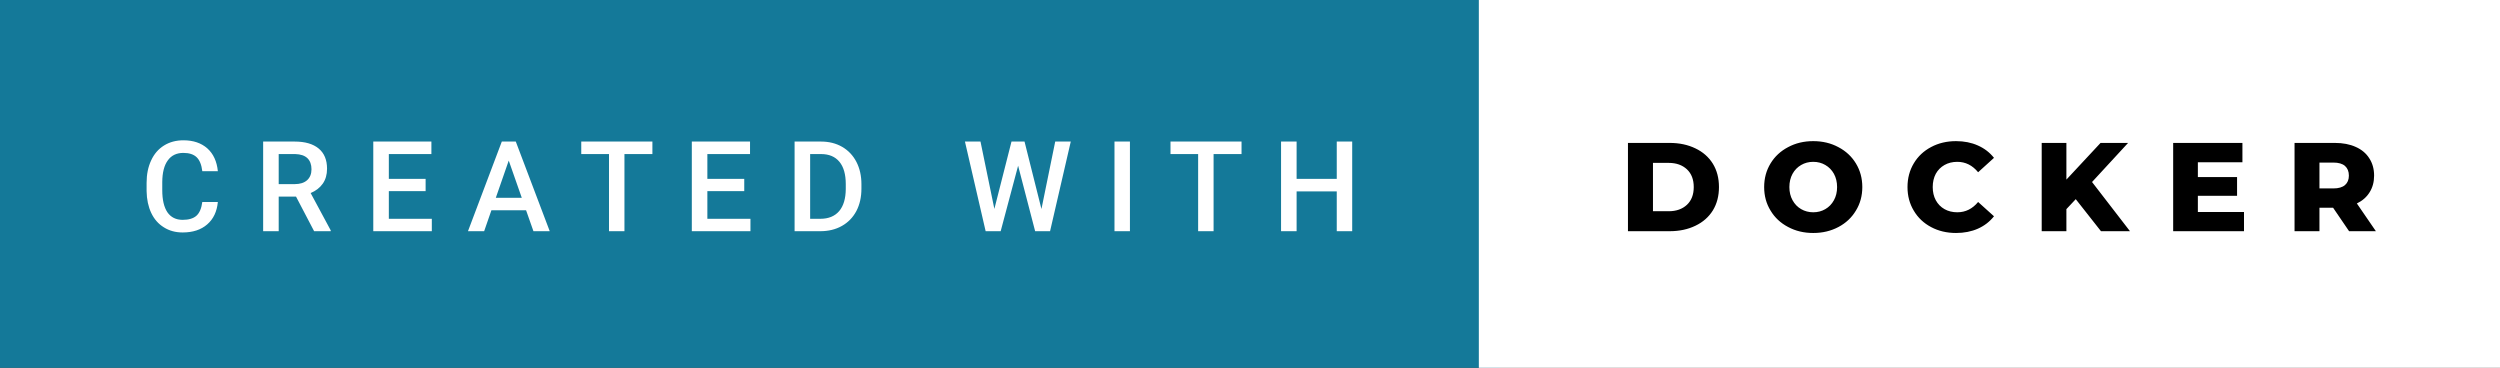 <svg xmlns="http://www.w3.org/2000/svg" width="237.89" height="35" viewBox="0 0 237.89 35"><rect x="0" y="0" width="237.89" height="35" fill="#333333" stroke="none"/><rect class="svg__rect" x="0" y="0" width="142.72" height="35" fill="#147999"/><rect class="svg__rect" x="140.72" y="0" width="97.17" height="35" fill="#FFFFFF"/><path class="svg__text" d="M13.95 18.19L13.95 18.19L13.95 17.39Q13.95 16.19 14.38 15.27Q14.80 14.35 15.60 13.85Q16.40 13.35 17.45 13.35L17.45 13.35Q18.86 13.35 19.73 14.12Q20.59 14.89 20.73 16.29L20.73 16.29L19.25 16.29Q19.14 15.37 18.71 14.96Q18.28 14.55 17.45 14.55L17.45 14.55Q16.48 14.55 15.97 15.26Q15.45 15.96 15.44 17.33L15.44 17.33L15.44 18.09Q15.44 19.47 15.93 20.20Q16.43 20.92 17.38 20.92L17.38 20.92Q18.25 20.92 18.69 20.53Q19.13 20.14 19.25 19.22L19.25 19.22L20.73 19.22Q20.60 20.59 19.72 21.35Q18.84 22.12 17.38 22.12L17.38 22.12Q16.36 22.12 15.59 21.63Q14.81 21.15 14.39 20.26Q13.97 19.37 13.95 18.19ZM26.52 22L25.04 22L25.04 13.47L28.04 13.47Q29.52 13.47 30.32 14.13Q31.12 14.79 31.12 16.05L31.12 16.05Q31.12 16.90 30.71 17.48Q30.30 18.06 29.56 18.37L29.56 18.37L31.47 21.92L31.47 22L29.89 22L28.17 18.71L26.52 18.71L26.52 22ZM26.52 14.66L26.52 17.52L28.05 17.52Q28.80 17.52 29.22 17.15Q29.64 16.77 29.64 16.11L29.64 16.11Q29.64 15.43 29.25 15.05Q28.86 14.68 28.09 14.66L28.09 14.66L26.52 14.66ZM41.09 22L35.52 22L35.52 13.47L41.05 13.47L41.05 14.66L37.00 14.66L37.00 17.02L40.50 17.02L40.50 18.19L37.00 18.19L37.00 20.82L41.09 20.82L41.09 22ZM46.07 22L44.53 22L47.75 13.47L49.08 13.47L52.31 22L50.76 22L50.06 20.01L46.76 20.01L46.07 22ZM48.41 15.28L47.18 18.82L49.65 18.82L48.41 15.28ZM57.95 14.66L55.31 14.66L55.31 13.47L62.08 13.47L62.08 14.66L59.42 14.66L59.42 22L57.95 22L57.95 14.66ZM71.41 22L65.83 22L65.83 13.47L71.37 13.47L71.37 14.66L67.31 14.66L67.31 17.02L70.82 17.02L70.82 18.19L67.31 18.19L67.31 20.82L71.41 20.82L71.41 22ZM78.06 22L75.61 22L75.61 13.47L78.13 13.47Q79.26 13.47 80.13 13.97Q81.01 14.48 81.49 15.40Q81.97 16.33 81.97 17.52L81.97 17.52L81.97 17.95Q81.97 19.16 81.49 20.08Q81.00 21.00 80.11 21.50Q79.22 22 78.06 22L78.06 22ZM77.09 14.66L77.09 20.82L78.06 20.82Q79.22 20.82 79.85 20.09Q80.47 19.36 80.48 17.99L80.48 17.99L80.48 17.52Q80.48 16.13 79.88 15.40Q79.27 14.66 78.13 14.66L78.13 14.66L77.09 14.66ZM93.79 22L91.82 13.47L93.30 13.47L94.62 19.88L96.25 13.47L97.49 13.47L99.10 19.89L100.41 13.47L101.89 13.47L99.92 22L98.50 22L96.88 15.77L95.22 22L93.79 22ZM107.52 22L106.05 22L106.05 13.47L107.52 13.47L107.52 22ZM114.01 14.66L111.38 14.66L111.38 13.47L118.14 13.47L118.14 14.66L115.48 14.66L115.48 22L114.01 22L114.01 14.66ZM123.38 22L121.90 22L121.90 13.47L123.38 13.47L123.38 17.02L127.20 17.02L127.20 13.47L128.67 13.47L128.67 22L127.20 22L127.20 18.21L123.38 18.21L123.38 22Z" fill="#FFFFFF"/><path class="svg__text" d="M158.88 22L154.91 22L154.91 13.60L158.88 13.60Q160.26 13.60 161.33 14.12Q162.40 14.63 162.99 15.58Q163.57 16.53 163.57 17.80L163.57 17.80Q163.57 19.07 162.99 20.02Q162.40 20.97 161.33 21.48Q160.26 22 158.88 22L158.88 22ZM157.29 15.50L157.29 20.10L158.79 20.10Q159.86 20.10 160.52 19.49Q161.17 18.88 161.17 17.80L161.17 17.80Q161.17 16.72 160.52 16.11Q159.86 15.50 158.79 15.50L158.79 15.50L157.29 15.50ZM167.87 17.80L167.87 17.80Q167.87 16.55 168.48 15.55Q169.08 14.56 170.15 14.00Q171.21 13.43 172.54 13.43L172.54 13.43Q173.87 13.43 174.93 14.00Q176.00 14.56 176.60 15.55Q177.21 16.55 177.21 17.80L177.21 17.80Q177.21 19.05 176.60 20.04Q176.00 21.04 174.94 21.60Q173.87 22.17 172.54 22.17L172.54 22.17Q171.21 22.17 170.15 21.60Q169.08 21.04 168.48 20.04Q167.87 19.05 167.87 17.80ZM170.27 17.80L170.27 17.80Q170.27 18.51 170.57 19.05Q170.87 19.60 171.39 19.90Q171.91 20.20 172.54 20.20L172.54 20.20Q173.18 20.20 173.69 19.90Q174.21 19.60 174.51 19.05Q174.81 18.51 174.81 17.80L174.81 17.80Q174.81 17.09 174.51 16.54Q174.21 16 173.69 15.70Q173.18 15.40 172.54 15.40L172.54 15.40Q171.90 15.40 171.39 15.70Q170.87 16 170.57 16.54Q170.27 17.09 170.27 17.80ZM181.51 17.80L181.51 17.80Q181.51 16.54 182.11 15.54Q182.70 14.55 183.76 13.99Q184.81 13.43 186.13 13.43L186.13 13.43Q187.28 13.43 188.20 13.84Q189.13 14.25 189.74 15.02L189.74 15.02L188.23 16.39Q187.42 15.40 186.25 15.40L186.25 15.40Q185.56 15.40 185.03 15.70Q184.50 16 184.20 16.54Q183.91 17.09 183.91 17.80L183.91 17.80Q183.91 18.51 184.20 19.05Q184.50 19.60 185.03 19.90Q185.56 20.20 186.25 20.20L186.25 20.20Q187.42 20.20 188.23 19.22L188.23 19.22L189.74 20.58Q189.13 21.35 188.21 21.76Q187.28 22.17 186.13 22.17L186.13 22.17Q184.81 22.17 183.76 21.61Q182.70 21.05 182.11 20.05Q181.51 19.06 181.51 17.80ZM196.63 22L194.28 22L194.28 13.60L196.63 13.60L196.63 17.09L199.88 13.60L202.50 13.60L199.07 17.32L202.68 22L199.92 22L197.52 18.95L196.63 19.90L196.63 22ZM213.53 22L206.79 22L206.79 13.60L213.38 13.60L213.38 15.44L209.14 15.44L209.14 16.85L212.87 16.85L212.87 18.63L209.14 18.63L209.14 20.17L213.53 20.17L213.53 22ZM220.71 22L218.34 22L218.34 13.60L222.18 13.60Q223.32 13.60 224.16 13.98Q225.00 14.35 225.45 15.06Q225.91 15.76 225.91 16.71L225.91 16.71Q225.91 17.62 225.48 18.30Q225.06 18.98 224.27 19.36L224.27 19.36L226.08 22L223.53 22L222.01 19.77L220.71 19.77L220.71 22ZM220.71 15.47L220.71 17.93L222.03 17.93Q222.77 17.93 223.14 17.61Q223.51 17.29 223.51 16.71L223.51 16.71Q223.51 16.12 223.14 15.79Q222.77 15.47 222.03 15.47L222.03 15.47L220.71 15.47Z" fill="#000000" x="153.72"/></svg>